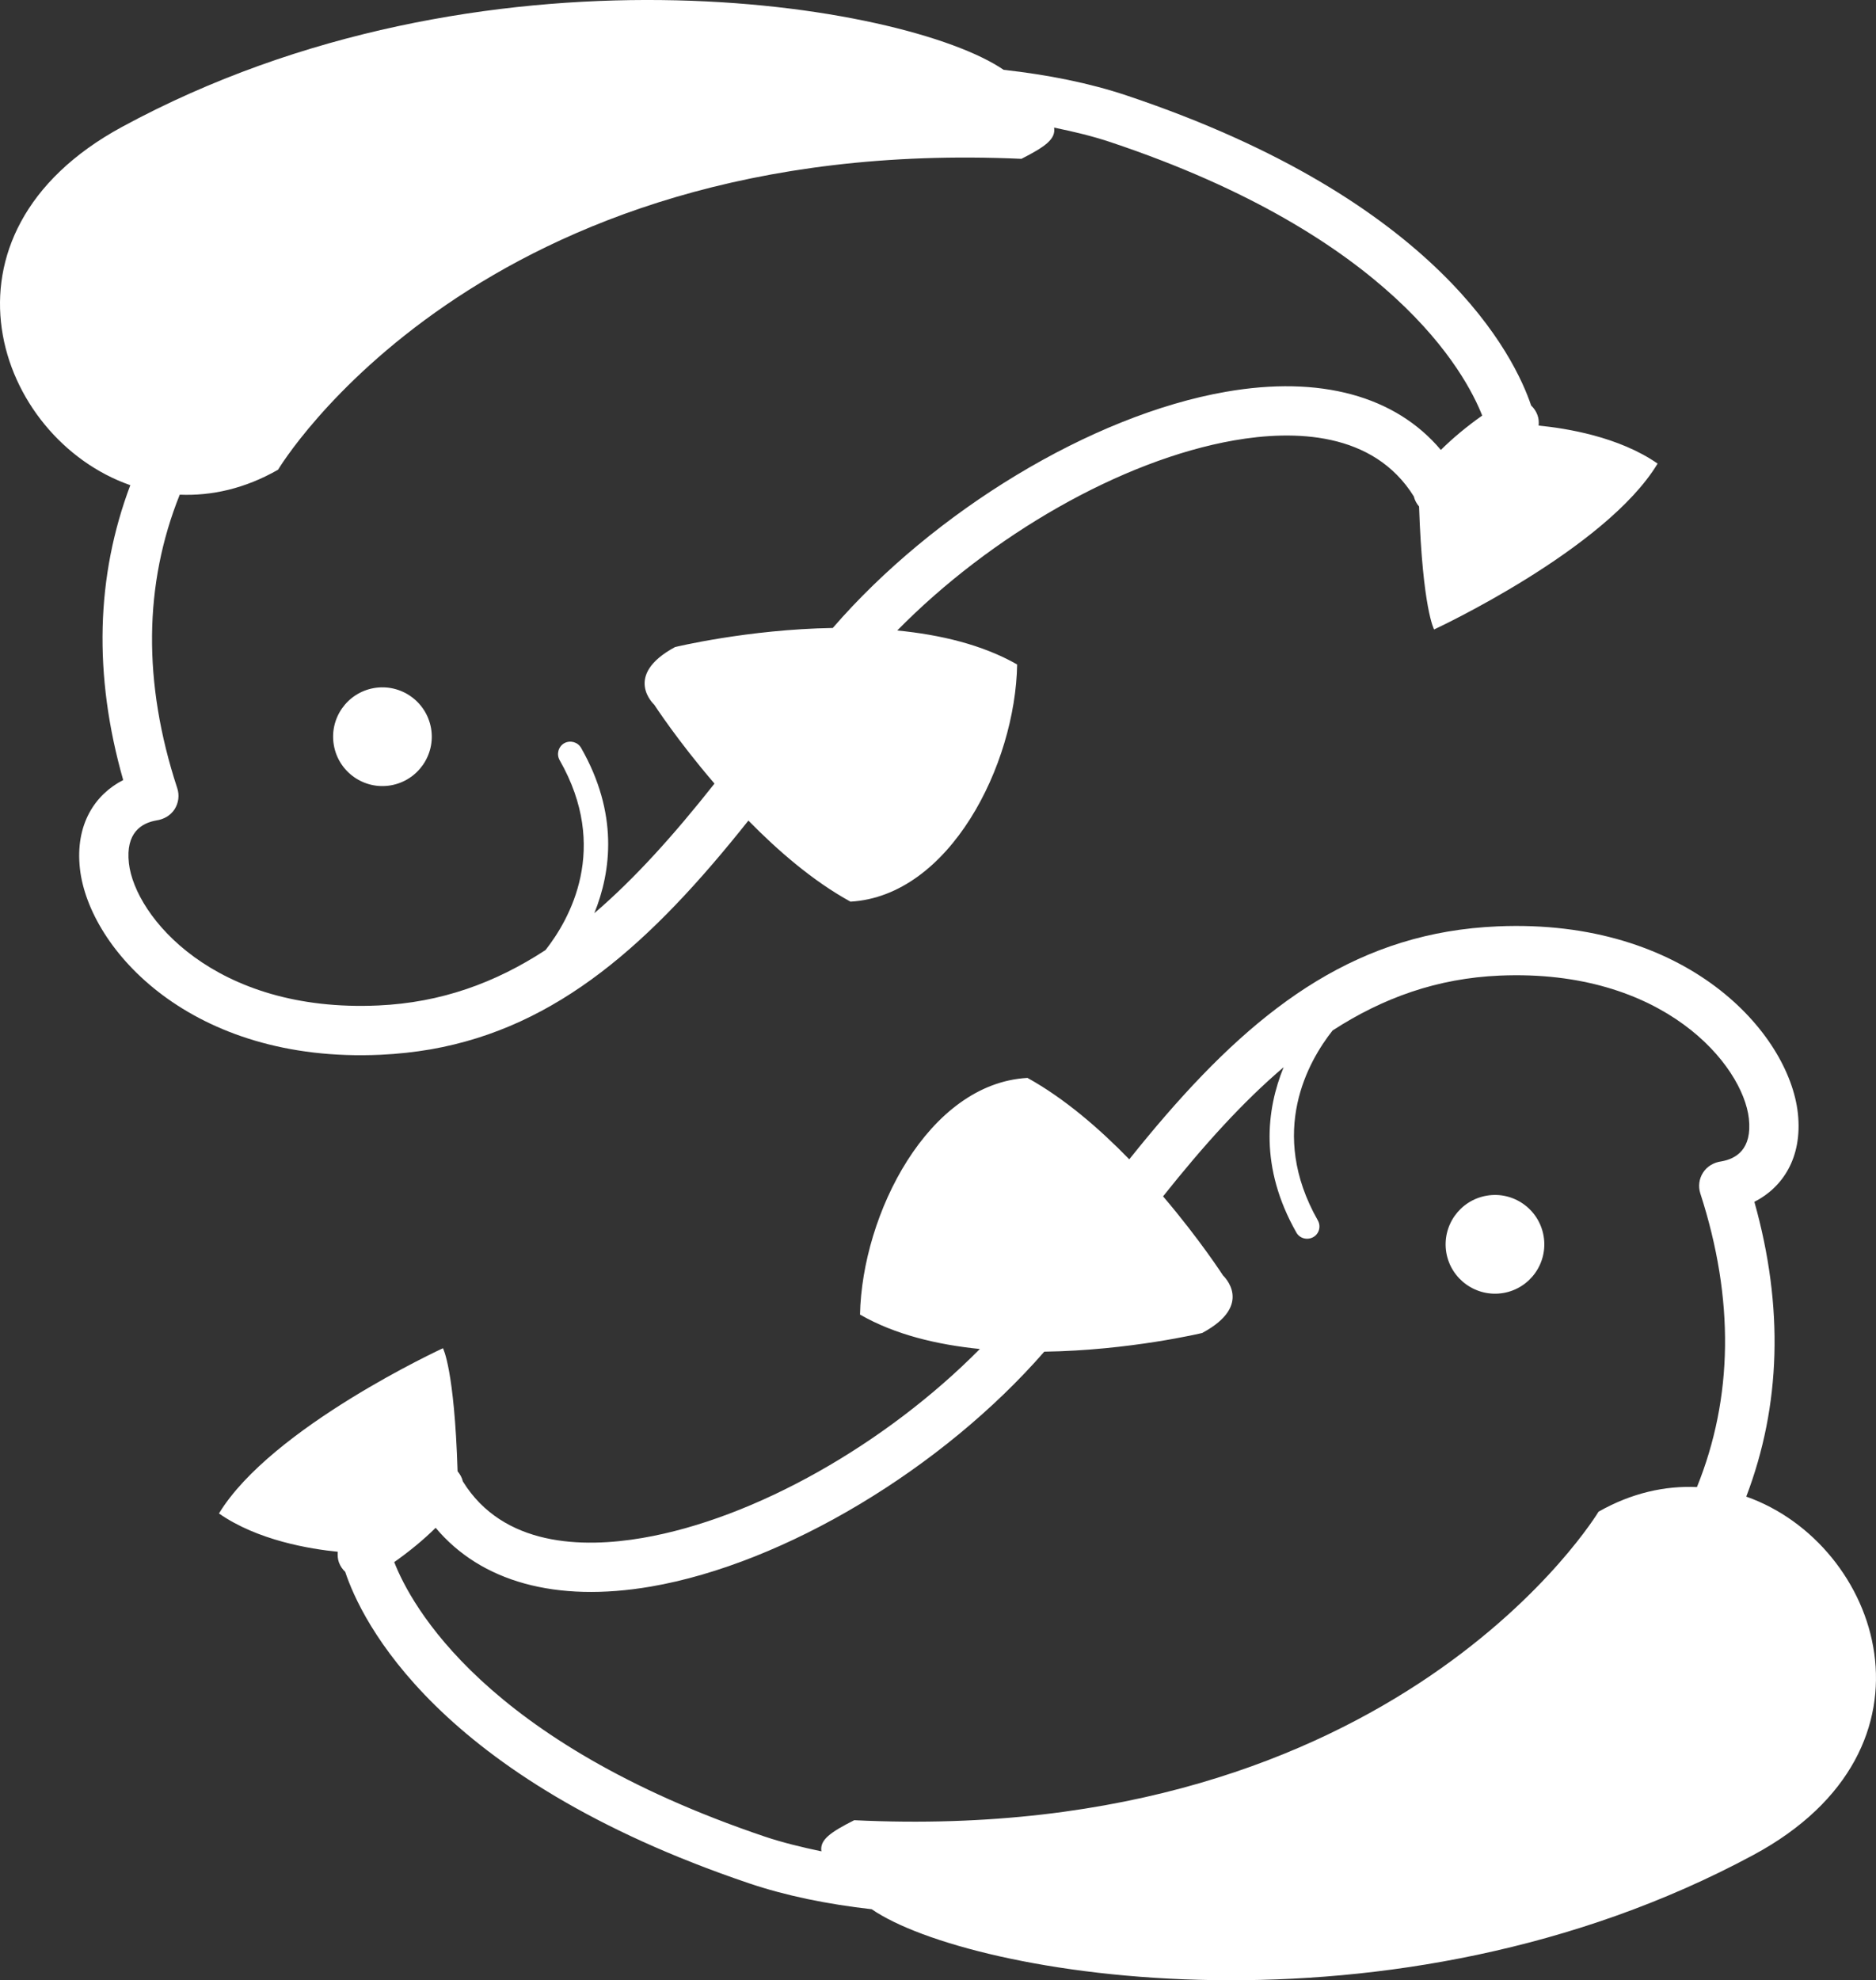 <?xml version="1.0" encoding="utf-8"?>
<!-- Generator: Adobe Illustrator 16.0.0, SVG Export Plug-In . SVG Version: 6.00 Build 0)  -->
<!DOCTYPE svg PUBLIC "-//W3C//DTD SVG 1.1//EN" "http://www.w3.org/Graphics/SVG/1.1/DTD/svg11.dtd">
<svg version="1.1" id="Слой_1" xmlns="http://www.w3.org/2000/svg" xmlns:xlink="http://www.w3.org/1999/xlink" x="0px" y="0px"
	 width="106.535px" height="112.429px" viewBox="0 0 106.535 112.429" enable-background="new 0 0 106.535 112.429"
	 xml:space="preserve">
<rect x="0" y="0" width="106.535" height="112.429" fill="#333333" stroke="none"/>
<g>
	<g>
		<path fill="#FFFFFF" d="M24.478,41.347c0.266,1.523-0.758,2.974-2.281,3.241c-1.521,0.266-2.973-0.755-3.238-2.278
			c-0.268-1.525,0.752-2.976,2.275-3.244C22.757,38.801,24.21,39.82,24.478,41.347z"/>
		<path fill="#FFFFFF" d="M87.378,24.163c0.016-0.196,0.006-0.4-0.068-0.597c-0.078-0.212-0.201-0.396-0.359-0.542
			c-0.908-2.708-5.176-11.654-22.99-17.609c-2.078-0.695-4.438-1.169-6.967-1.451C51.449,0.173,27.371-3.888,6.921,7.21
			C-4.295,13.301-0.208,24.891,7.4,27.547c-1.949,5.167-2.104,10.769-0.404,16.741c-1.572,0.801-2.746,2.49-2.455,5.05
			c0.521,4.542,6.309,11.041,17.082,10.547c0.967-0.046,1.922-0.15,2.836-0.307c7.23-1.264,12.527-6.05,18.041-12.989
			c1.701,1.735,3.688,3.446,5.797,4.603c5.631-0.325,9.367-7.76,9.465-13.466c-1.977-1.128-4.381-1.692-6.809-1.929
			c5.293-5.387,12.723-9.675,19.133-10.795c3.398-0.593,7.902-0.511,10.203,3.183c0.051,0.218,0.158,0.408,0.297,0.572
			c0.201,5.831,0.854,6.981,0.854,6.981s9.736-4.514,12.693-9.417C91.925,24.786,88.923,24.314,87.378,24.163z M69.605,22.246
			c-7.637,1.333-16.586,6.792-22.313,13.407c-4.836,0.082-8.959,1.085-8.959,1.085c-2.998,1.621-1.18,3.272-1.18,3.272
			s1.324,2.042,3.422,4.479c-2.279,2.884-4.508,5.374-6.824,7.358c0.969-2.394,1.369-5.673-0.752-9.387
			c-0.193-0.333-0.615-0.446-0.957-0.264c-0.336,0.198-0.451,0.624-0.262,0.961c2.867,5.013,0.561,9.052-0.801,10.783
			c-2.861,1.869-5.936,2.984-9.486,3.146c-9.311,0.428-13.826-5.046-14.172-8.069c-0.201-1.755,0.734-2.293,1.561-2.437
			C9.3,46.52,9.681,46.304,9.912,45.95c0.229-0.358,0.287-0.797,0.154-1.199c-1.969-6.007-1.895-11.592,0.141-16.665
			c1.803,0.074,3.701-0.339,5.584-1.418c0,0,11.336-19.044,42.215-17.65c1.348-0.687,1.961-1.124,1.855-1.773
			c1.123,0.231,2.215,0.493,3.211,0.828c15.941,5.326,20.141,13.085,21.1,15.521c-0.896,0.634-1.672,1.282-2.348,1.952
			C79.238,22.479,74.97,21.306,69.605,22.246z"/>
	</g>
	<g>
		<path fill="#FFFFFF" d="M82.134,71.122c-0.258-1.527,0.766-2.975,2.291-3.236c1.523-0.264,2.973,0.766,3.234,2.291
			s-0.764,2.973-2.287,3.234C83.845,73.67,82.398,72.645,82.134,71.122z"/>
		<path fill="#FFFFFF" d="M19.181,88.102c-0.014,0.201-0.006,0.403,0.064,0.6c0.078,0.213,0.203,0.396,0.359,0.541
			c0.898,2.711,5.139,11.672,22.936,17.684c2.072,0.701,4.434,1.186,6.963,1.471c5.531,3.811,29.598,7.951,50.078-3.086
			c11.236-6.053,7.186-17.658-0.414-20.341c1.967-5.159,2.141-10.761,0.461-16.737c1.57-0.793,2.75-2.479,2.469-5.037
			c-0.506-4.549-6.275-11.062-17.049-10.602c-0.967,0.042-1.92,0.14-2.836,0.297c-7.236,1.239-12.547,6.006-18.082,12.929
			c-1.695-1.741-3.678-3.458-5.781-4.622c-5.635,0.31-9.393,7.732-9.51,13.437c1.977,1.139,4.375,1.709,6.805,1.954
			c-5.311,5.369-12.756,9.635-19.17,10.73c-3.4,0.582-7.902,0.486-10.189-3.212c-0.049-0.218-0.162-0.409-0.299-0.575
			c-0.182-5.832-0.832-6.986-0.832-6.986s-9.748,4.488-12.719,9.381C14.634,87.465,17.636,87.95,19.181,88.102z M36.949,90.081
			c7.641-1.311,16.605-6.744,22.354-13.339c4.838-0.069,8.963-1.06,8.963-1.06c3.006-1.605,1.189-3.264,1.189-3.264
			s-1.318-2.045-3.406-4.494c2.289-2.877,4.521-5.355,6.846-7.332c-0.973,2.387-1.387,5.67,0.725,9.389
			c0.189,0.332,0.613,0.445,0.953,0.26c0.34-0.188,0.455-0.617,0.264-0.953c-2.852-5.025-0.527-9.059,0.84-10.783
			c2.865-1.857,5.945-2.963,9.49-3.115c9.318-0.398,13.813,5.089,14.148,8.115c0.195,1.756-0.738,2.291-1.566,2.434
			c-0.418,0.057-0.799,0.271-1.031,0.63c-0.232,0.353-0.289,0.792-0.158,1.193c1.947,6.017,1.855,11.601-0.193,16.667
			c-1.801-0.082-3.701,0.327-5.588,1.398c0,0-11.398,19.009-42.27,17.516c-1.354,0.684-1.965,1.117-1.863,1.768
			c-1.125-0.236-2.211-0.501-3.207-0.834c-15.924-5.38-20.102-13.15-21.051-15.588c0.896-0.632,1.676-1.279,2.352-1.948
			C27.316,89.813,31.578,90.999,36.949,90.081z"/>
	</g>
</g>
</svg>
